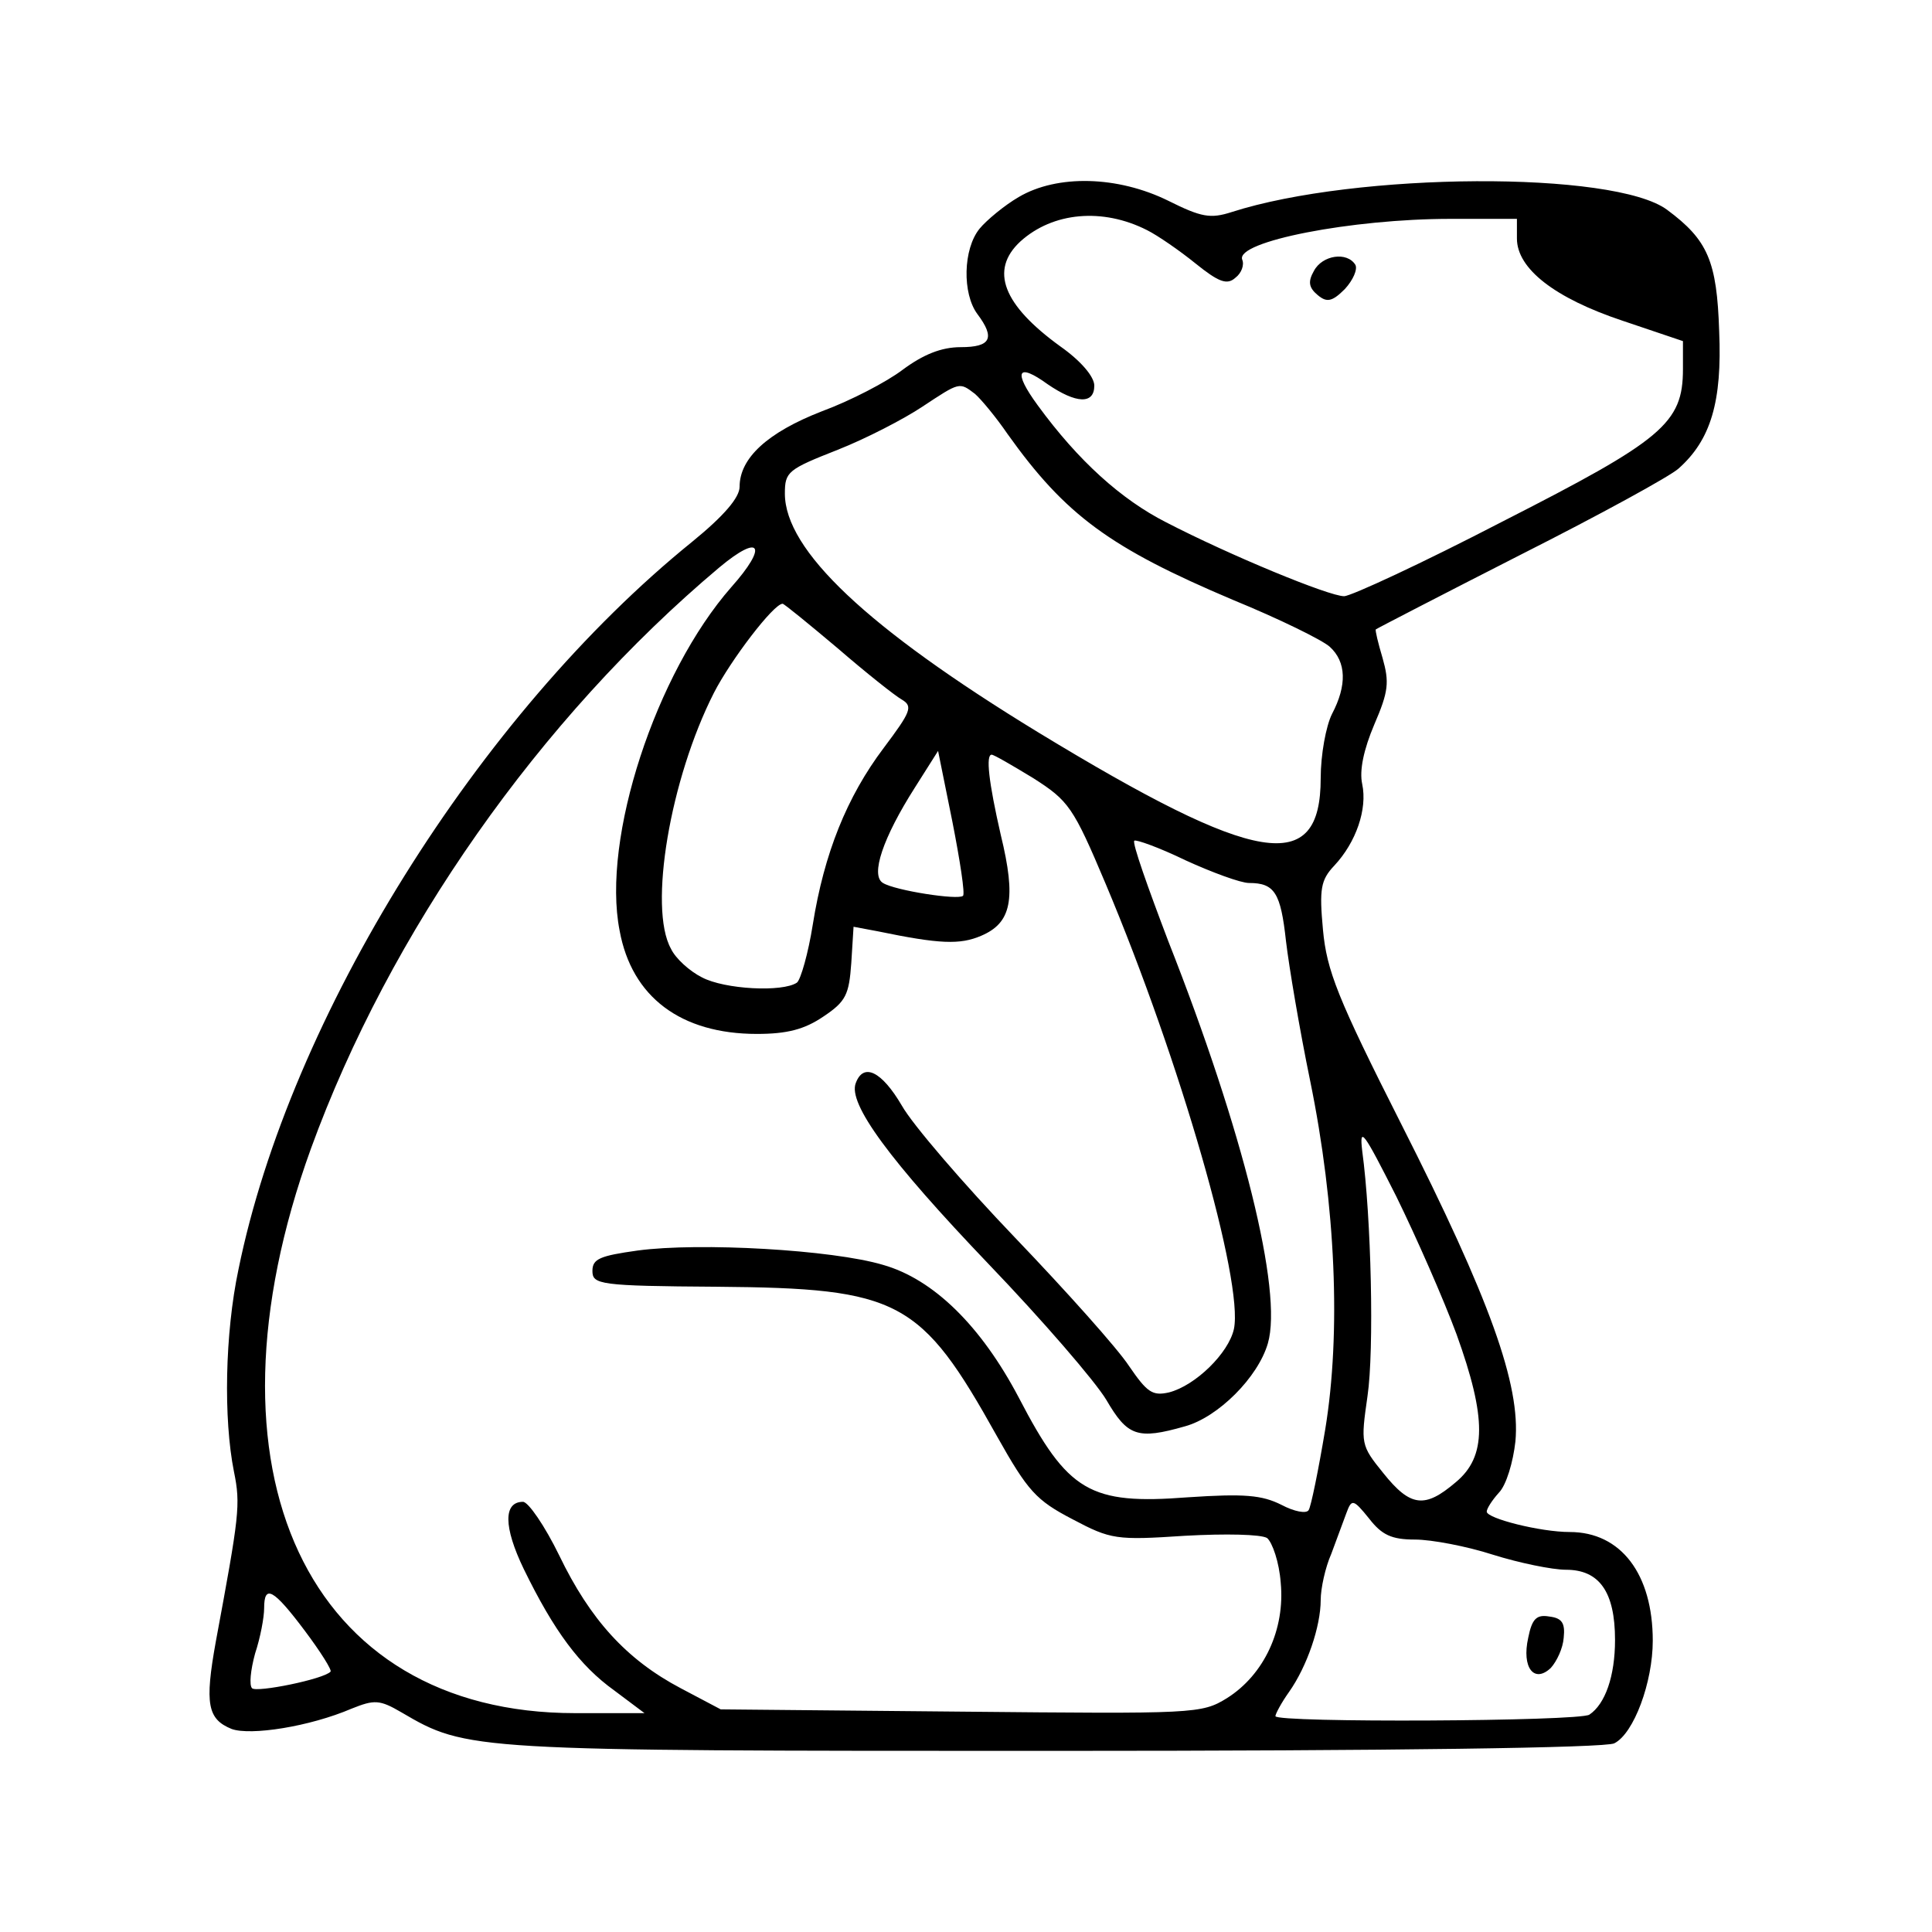 <?xml version="1.0" standalone="no"?>
<!DOCTYPE svg PUBLIC "-//W3C//DTD SVG 20010904//EN"
 "http://www.w3.org/TR/2001/REC-SVG-20010904/DTD/svg10.dtd">
<svg version="1.0" xmlns="http://www.w3.org/2000/svg"
 width="256pt" height="256pt" viewBox="0 0 256 256"
 preserveAspectRatio="xMidYMid meet">

<g transform="translate(0,256) scale(0.1,-0.1)"
fill="#000000" stroke="none">
<path d="M1350 2299 c-19 -11 -43 -31 -52 -42 -22 -27 -23 -86 -3 -113 24 -32
18 -44 -22 -44 -26 0 -50 -10 -77 -30 -21 -16 -69 -41 -107 -55 -72 -28 -109
-62 -109 -100 0 -14 -20 -38 -63 -73 -283 -229 -533 -630 -601 -964 -18 -85
-20 -198 -6 -268 9 -44 7 -58 -24 -225 -15 -83 -11 -103 21 -116 25 -9 103 3
159 27 30 12 37 12 66 -5 87 -51 90 -51 865 -51 449 0 731 4 742 10 26 13 51
81 51 136 0 88 -42 144 -110 144 -39 0 -110 18 -110 27 0 4 7 15 16 25 10 10
19 41 22 68 7 75 -34 189 -151 420 -85 168 -99 204 -104 258 -5 54 -3 66 15
85 29 31 44 75 37 108 -4 18 2 46 16 79 19 44 20 56 11 88 -6 20 -10 37 -9 38
1 1 88 46 192 99 105 53 198 104 209 114 43 38 58 89 54 182 -3 93 -15 121
-69 161 -70 52 -412 50 -577 -3 -28 -9 -40 -7 -84 15 -67 33 -147 35 -198 5z
m170 -44 c14 -7 43 -27 64 -44 31 -25 42 -29 53 -19 8 6 12 17 9 24 -9 24 145
54 276 54 l88 0 0 -26 c0 -40 50 -79 140 -109 l80 -27 0 -37 c0 -72 -27 -94
-239 -202 -106 -55 -201 -99 -210 -99 -20 0 -151 54 -236 98 -59 30 -116 81
-170 155 -33 45 -27 57 13 28 38 -26 62 -27 62 -2 0 12 -18 33 -45 52 -76 55
-94 101 -53 139 43 39 109 45 168 15z m-228 -217 c8 -7 28 -31 43 -53 77 -108
136 -151 299 -220 61 -25 118 -53 128 -62 22 -20 23 -51 3 -89 -8 -16 -15 -54
-15 -85 0 -130 -84 -116 -375 61 -226 138 -335 241 -335 316 0 29 4 32 70 58
38 15 88 41 112 57 50 33 49 33 70 17z m-323 -256 c-100 -114 -172 -333 -148
-455 16 -88 81 -137 182 -137 40 0 63 6 88 23 30 20 34 29 37 71 l3 48 32 -6
c82 -17 109 -18 137 -6 40 17 47 48 26 134 -16 70 -20 106 -12 106 3 0 27 -14
55 -31 47 -30 53 -38 96 -140 99 -235 183 -528 170 -590 -7 -32 -51 -75 -86
-84 -22 -5 -29 0 -53 35 -15 23 -83 99 -151 170 -68 71 -136 150 -150 175 -27
46 -51 57 -61 30 -11 -27 45 -103 176 -240 71 -74 141 -155 156 -180 28 -48
41 -53 104 -35 44 12 97 65 110 110 20 69 -33 282 -132 533 -27 71 -48 130
-45 133 2 2 33 -9 68 -26 35 -16 73 -30 84 -30 34 0 42 -13 49 -77 4 -34 18
-117 32 -185 34 -166 41 -334 20 -462 -9 -54 -19 -103 -22 -107 -3 -5 -19 -2
-36 7 -26 13 -49 15 -124 10 -130 -10 -159 7 -224 132 -50 95 -113 157 -180
176 -67 20 -243 30 -325 19 -50 -7 -60 -11 -60 -27 0 -18 9 -20 165 -21 242
-2 270 -17 371 -198 41 -73 52 -85 100 -110 51 -27 58 -28 149 -22 54 3 101 2
109 -3 7 -6 16 -32 18 -59 6 -62 -22 -122 -71 -153 -34 -21 -42 -21 -353 -18
l-318 3 -53 28 c-72 38 -120 91 -161 176 -19 39 -41 71 -48 71 -26 0 -26 -33
1 -89 40 -82 74 -128 120 -161 l40 -30 -92 0 c-355 0 -505 320 -350 748 104
286 303 570 541 770 55 46 65 29 16 -26z m141 -81 c37 -32 76 -63 85 -68 15
-9 12 -16 -24 -64 -49 -65 -79 -140 -94 -234 -6 -38 -16 -73 -21 -77 -19 -13
-96 -9 -126 7 -16 8 -35 25 -41 38 -30 54 -1 225 57 339 22 43 79 118 91 118
2 0 35 -27 73 -59z m166 -328 c-6 -6 -90 7 -106 17 -17 10 0 60 42 126 l31 49
19 -94 c10 -51 17 -96 14 -98z m654 -581 c40 -111 40 -162 -1 -196 -41 -35
-60 -33 -96 12 -30 37 -30 39 -21 102 9 61 5 237 -7 325 -4 34 2 25 45 -60 27
-55 63 -137 80 -183z m-55 -272 c22 0 69 -9 103 -20 35 -11 79 -20 97 -20 44
0 65 -29 65 -93 0 -48 -13 -85 -34 -99 -13 -9 -416 -11 -416 -2 0 3 8 18 18
32 24 34 42 87 42 122 0 15 6 43 14 61 7 19 16 43 20 54 7 19 9 19 30 -7 17
-22 30 -28 61 -28z m-1471 -121 c21 -28 36 -52 34 -54 -9 -10 -98 -28 -104
-22 -4 4 -2 24 4 46 7 21 12 48 12 60 0 32 12 26 54 -30z"/>
<path d="M1741 2201 c-8 -14 -7 -22 5 -32 12 -10 19 -9 36 8 11 12 17 26 14
32 -11 18 -44 13 -55 -8z"/>
<path d="M2025 390 c-9 -40 8 -61 30 -40 8 9 16 26 17 40 2 19 -2 26 -19 28
-17 3 -23 -3 -28 -28z"/>
</g>
</svg>
